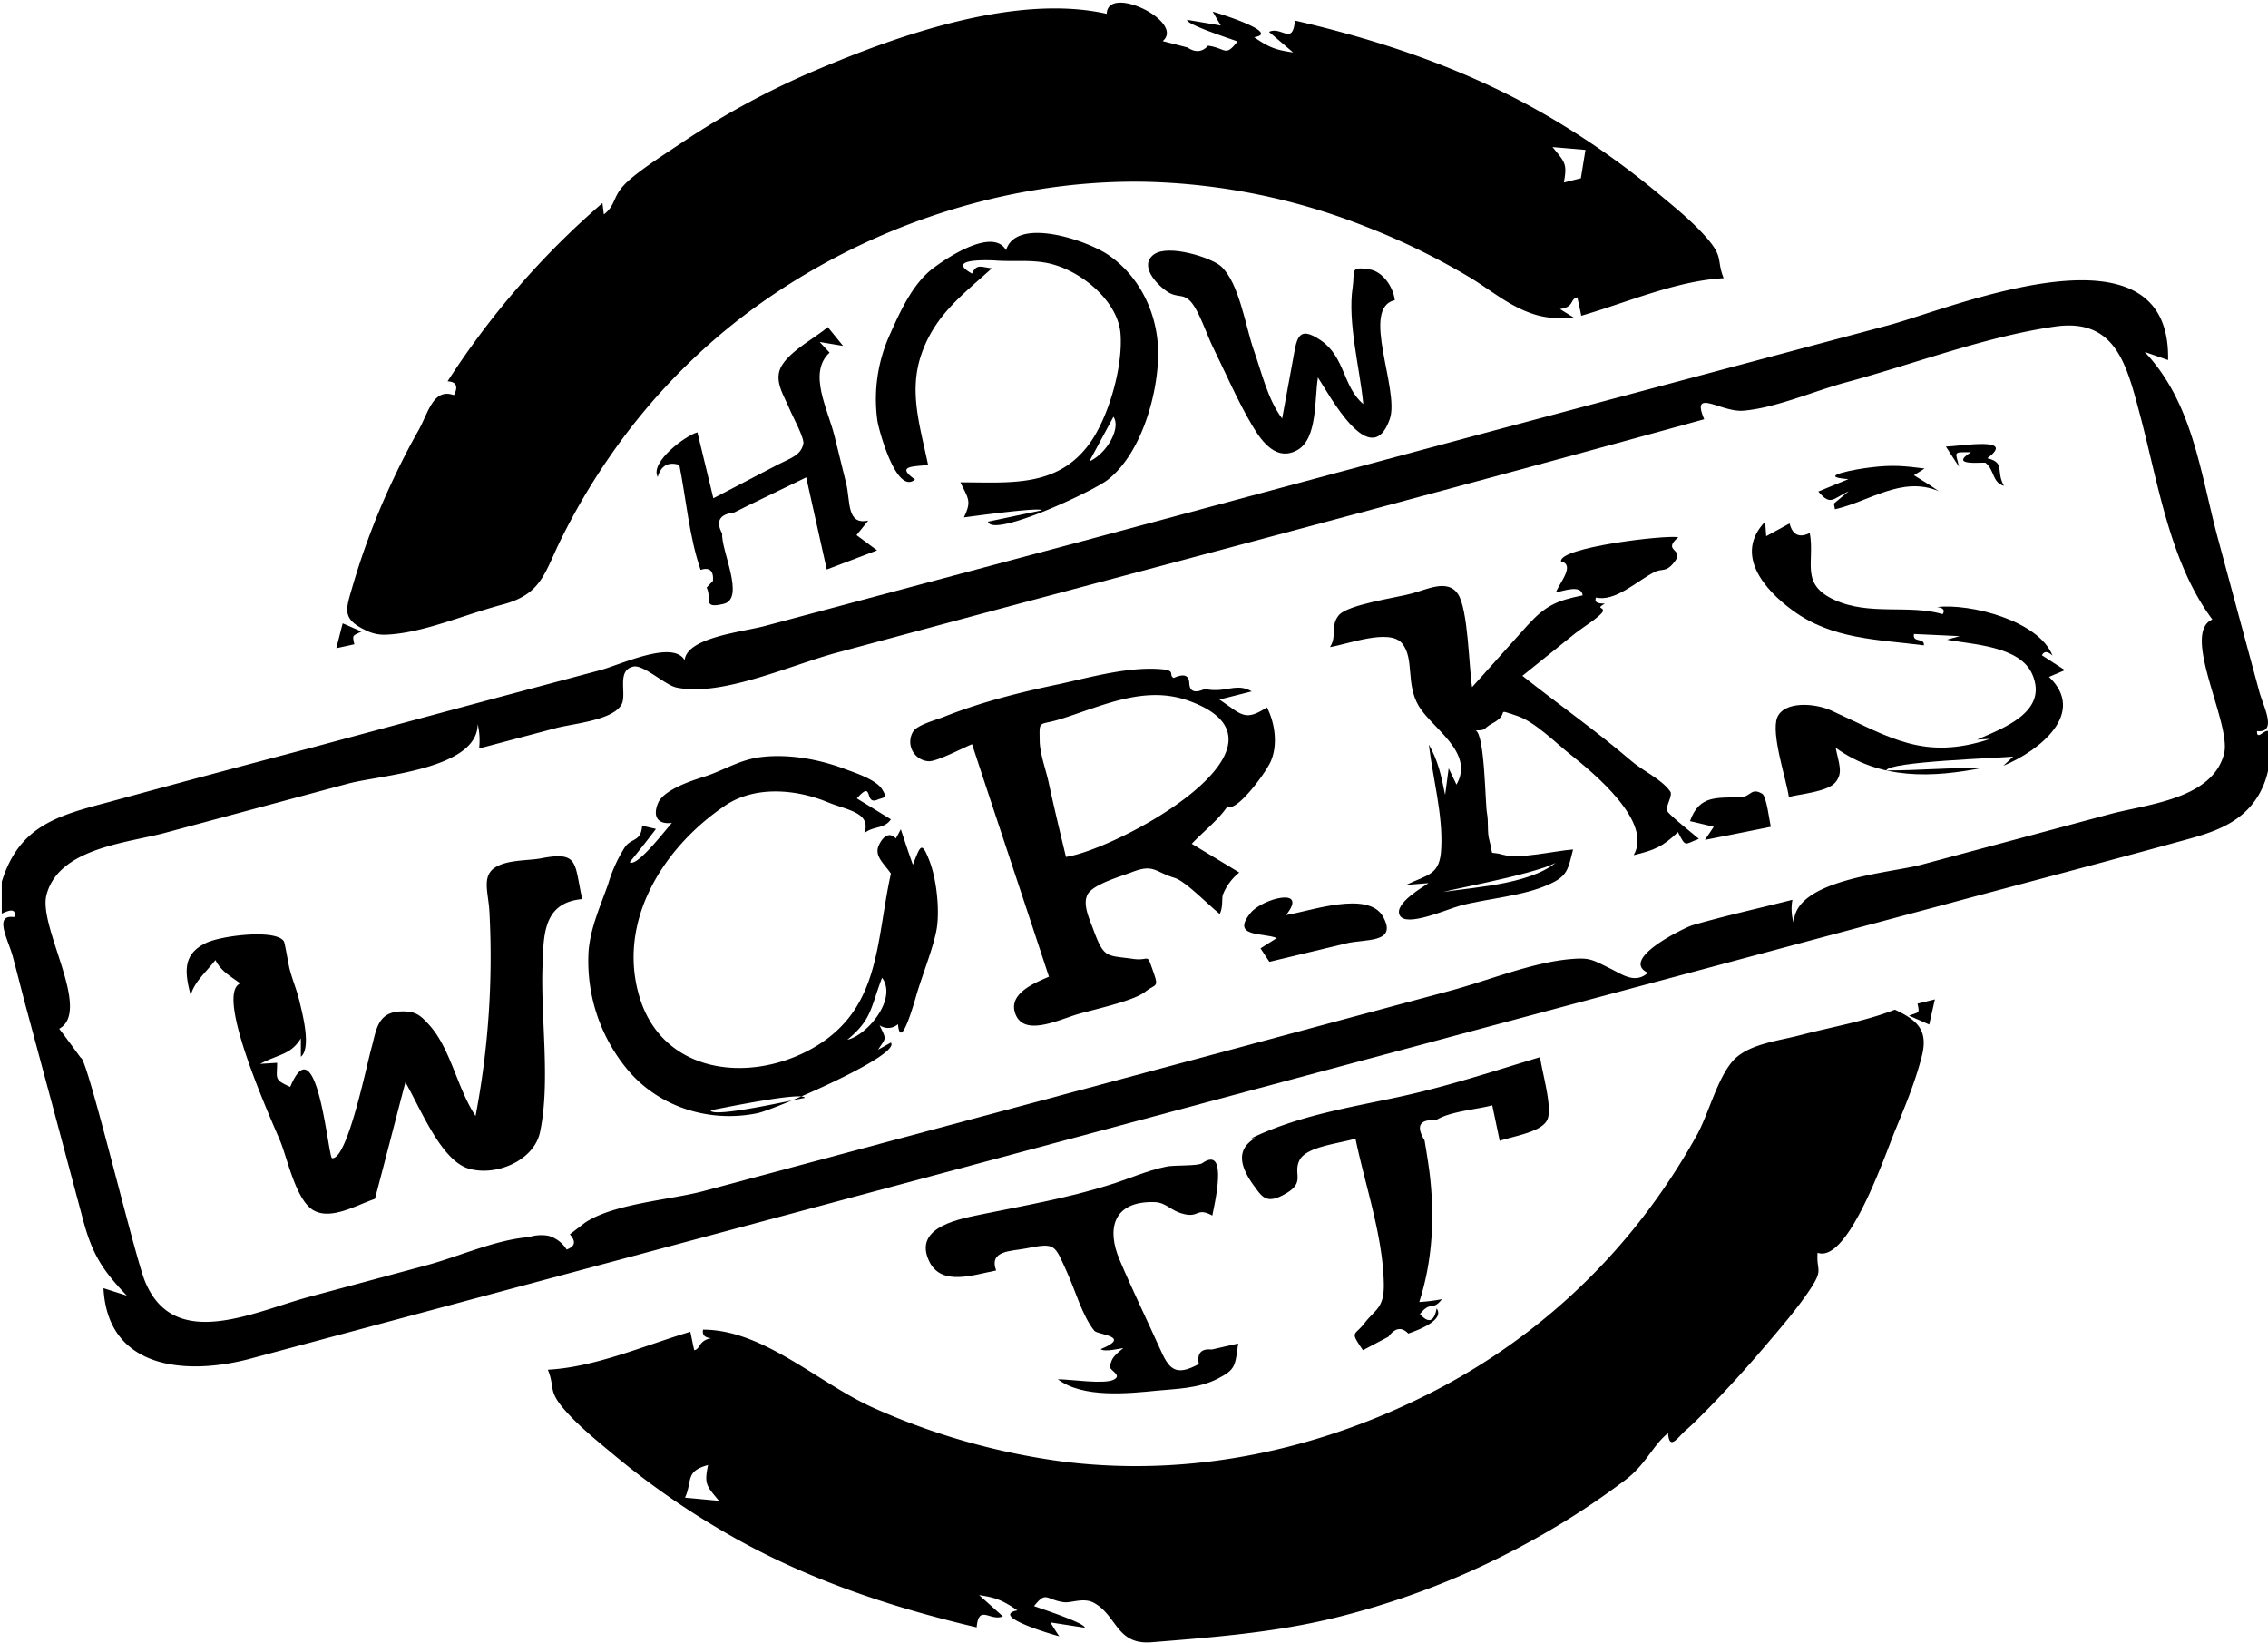 <svg xmlns="http://www.w3.org/2000/svg" viewBox="0 0 640 463.5"><title>btn_how_it_works</title><path d="M.5,248.8c4.9-15.7,15.5-18.6,30.3-22.5,18.6-5.1,37.3-10.1,55.9-15l53.5-14.4,29.2-7.8c5.9-1.6,20.5-8.6,23.8-2.8.6-6.5,16.6-8,22.8-9.7l28.8-7.7,57.7-15.4,115.3-31L533.2,91.7c18.3-5,79.5-30.7,78.6,9.9l-6.6-2.3c13.5,14.3,15.6,33.6,20.6,52.4l7.8,28.9,3.9,14.4c1,4,5.4,11.9-.6,11.3-.1,3.3,3.1-2.1,3.6.9a30.9,30.9,0,0,1,0,6.8,23.5,23.5,0,0,1-3.3,10.6c-4.6,7.5-12.1,10.1-20.2,12.3-22.5,6.2-45.1,12.1-67.7,18.2l-133,35.6Q281,327,145.6,363.3l-75,20.1c-17.2,4.6-40.2,3.5-41.4-19.9l6.6,2.1c-6.6-6.9-9.6-11.3-12.2-20.8l-8.4-31.4-7.8-29c-1.3-4.8-2.5-9.7-3.8-14.5s-5.5-12,.4-11.1c.6-2.1-.6-2.4-3.5-1Zm22.3,49.7c1.7-.6,15.2,56,18.1,63,8.2,20.2,31,8.5,46.5,4.4l32.7-8.8c9.1-2.4,19.7-7.3,29.1-8a11.4,11.4,0,0,1,5.5-.4,8.8,8.8,0,0,1,5.2,3.9c2.4-.9,2.7-2.3.9-4.3l4.3-3.3c8.1-5.4,24.1-6.4,33.4-8.9l138.8-37.2,71.8-19.3c10.5-2.8,22.6-7.8,33.4-8.9,6.2-.6,6.6,0,12.1,2.7,2.9,1.4,6.8,4.4,10.4,1.1-8.2-3.9,10.8-12.9,12.5-13.4,9.3-2.7,18.9-4.8,28.3-7.2a13.8,13.8,0,0,0,.4,6.7c-.2-12.5,27.1-14.2,36-16.6l53.3-14.3c10.5-2.8,28.8-4.2,32.1-17,2.2-8.4-12.3-34-3.3-37.9-12.2-16.3-15.4-39.2-20.7-58.8-3.6-13.5-6.9-26.1-23.4-23.9-19.8,2.8-40,10.6-59.3,15.8-8.9,2.4-20,7.3-29.1,8-6.3.4-14.7-6.6-10.9,2.4-65.5,18.1-131.2,35.5-196.9,53l-47.6,12.8c-13.2,3.5-32.7,12.6-45.5,9.9-3.1-.6-9.4-6.6-12.2-5.9-5,1.1-1.5,8.2-3.5,11-2.9,4.3-13.8,5.1-18.5,6.4l-21.5,5.7a20.2,20.2,0,0,0-.4-6.9c0,12.8-27.4,14.4-36.5,16.8L46.6,235c-10.8,2.9-30.1,4.3-33.5,17.6-2.3,9.1,12.9,32.6,3.6,37.7C18.8,293,20.8,295.8,22.8,298.5Z"/><path d="M534.7,284.9c6.4,3,9.5,5.8,7.6,13.2s-4.8,14.3-7.6,21.1-13.2,37.4-21.8,34.3c-.4,5.1,1.7,4.5-1.9,10s-8.7,11.4-13.3,16.8-10.2,11.6-15.6,17.1c-2.1,2.1-4.1,4.2-6.4,6.2s-4.6,5.9-5,.8c-4.3,3.4-6.3,9-12.3,13.4a219.2,219.2,0,0,1-24.5,16,224.4,224.4,0,0,1-53.3,21.7c-18.5,5-37,6.4-55.6,7.9-9.9.8-9.7-7.3-16.1-11-3-1.8-6.6,0-8.7-.3-5.1-.7-4.9-3.3-8.4,1.1,1.6.6,14.5,4.8,14.3,6.1l-9.7-1.5c.8,1.3,1.6,2.6,2.5,3.9-1.4-.3-19.9-5.7-11.8-7.3-4-2.7-5.9-3.6-10.8-4.3l6.7,6c-3.6,1.5-6.8-3.6-7.4,3.1-25.5-6-49.8-14.2-72.4-27.6a224.7,224.7,0,0,1-30-21.1c-4.9-4.1-10.3-8.4-14.4-13.3s-2.2-5.8-4.2-10.7c13.4-.7,27.4-6.9,40.2-10.7.4,1.8.7,3.5,1.1,5.2,1.8-.3,1.1-2.7,4.8-3.4-1.9-.1-2.6-1-2.3-2.4,17.2,0,32.7,15.3,48.4,22.2a192.2,192.2,0,0,0,53,15c35.5,4.5,71.2-2.9,103-18.9a176.6,176.6,0,0,0,64.5-55A186.1,186.1,0,0,0,479,320c3.2-6,5.5-15.2,9.7-20.3s12.9-5.9,19.3-7.6C516.8,289.8,526.3,288.2,534.7,284.9ZM199.8,413.4c-6.6,1.8-4.3,4.4-6.5,9.2l9.6.9C199.3,419.2,198.7,418.8,199.8,413.4Z"/><path d="M384.6,381c-3.8-5.6-2.4-3.9.5-7.7s5.5-4.1,5.4-10.9c-.2-13.5-5.3-28-8-41.1-5.3,1.5-13.9,2.3-15.8,6.1s1.7,6.1-3.7,9.3-6.7,1.3-9-1.9c-4.1-5.5-5.3-10.4.1-13.6h-1c13-6.3,27.3-8.6,41.3-11.6s26.9-7.3,40.2-11.3c.5,4.1,3.5,14,2.1,17.5s-8.7,4.6-13.5,6.1l-2.1-10c-4.5,1.2-12,1.7-15.9,4.2-4.6-.3-5.7,1.6-3.2,5.7.5,3,1,6,1.4,9.1,1.5,12.3.9,24.7-2.9,36.5a46.6,46.6,0,0,0,6.4-.8c-2.7,3.5-3.1.3-6.2,4.2,2.4,2.7,4,2.2,4.7-1.6,2.3,3.2-4.8,6-8,7.1-1.8-1.9-3.7-1.7-5.6.9Z"/><path d="M298.5,389.2c3.7,0,13.1,1.5,15.8.1s-1.8-2.7-1.1-4.1.1-1.9,3.8-4.8c-.9.1-5.4,1.2-6.4.3,9-3.7-.9-4-1.8-5.2-3.4-4.2-5.4-11.5-7.7-16.5-3.6-7.9-3.1-8.4-11.7-6.7-4.1.8-10.4.5-8.3,6.2-6.3,1.2-15.3,4.5-18.8-2.4-5.1-10.2,9.4-12.3,15.5-13.6,11.8-2.4,23.6-4.5,35.1-8.1,5.3-1.6,10.7-4.1,16.2-5.2,2.2-.5,9-.1,10.2-1,7.6-5.3,3.2,12.5,2.8,14.8-4.4-2.4-3.7.6-7.9-.4s-5-3.4-8.7-3.4c-11.5-.2-13.2,7.7-9.6,16.2s7.6,16.7,11.3,24.9c2.6,5.9,4.3,8.3,11.1,4.6-.6-3.1.7-4.4,3.7-4.1l7.4-1.7c-.9,6.3-.6,7.3-5.9,10s-11.7,2.8-16.9,3.3C318.5,393.2,305.6,394.6,298.5,389.2Z"/><path d="M538.7,286.6c2.7-1.1,3.1-.4,2.4-3.4L546,282c-.5,2.4-1.1,4.7-1.6,7.1Z"/><path d="M170,57.3l.4,3.2c3.4-2.6,2.4-4.9,5.9-8.5s11.3-8.5,16.8-12.2a226.9,226.9,0,0,1,37.6-20.2c23.4-9.9,56.2-21.4,81.6-15.7.3-8.5,22.2,2.3,15.8,7.7l7,1.8c2.2,1.5,4.2,1.3,5.8-.5,5.1.7,4.8,3.3,8.3-1.2-1.5-.6-14.6-4.8-14.2-6.1l9.5,1.6-2.3-3.9c1.9.5,19.4,6,11.7,7.2,4.2,2.9,6.1,3.6,11,4.3L358.1,9c3.5-1.7,6.7,4,7.3-3.2,25.5,5.9,49.7,14.2,72.3,27.5a231.3,231.3,0,0,1,30,21.1c4.9,4.1,10.2,8.3,14.4,13.3s2.3,5.8,4.3,10.8c-13.3.7-27.4,6.9-40.2,10.6-.3-1.7-.7-3.4-1.1-5.2-2.2.5-.7,2.7-4.9,3.3l4.2,2.6c-6.2,0-9.1.1-14.6-2.3S419.4,81,414.3,78a194.1,194.1,0,0,0-29-14.1,180.4,180.4,0,0,0-61.9-12.6c-41.6-.8-84,14.3-116.5,40.1a175,175,0,0,0-35.3,38.1,182.6,182.6,0,0,0-13,22.1c-5,9.9-5.5,16-16.8,19s-22.6,8.1-33,8.5a11.5,11.5,0,0,1-5.5-1.2c-7-3.3-5.7-5.9-3.8-12.5a205.1,205.1,0,0,1,10.6-28.3c2.4-5.2,5-10.4,7.9-15.5s4.2-12.2,10.1-10.1c1.3-2.5.6-3.8-1.8-3.9A233.2,233.2,0,0,1,170,57.3Zm276.1-7,1.3-8-9.3-.8c3.5,4.3,4.2,4.6,3.2,10Z"/><path d="M278.8,147.2,294,144c-.3-1-20.4,1.8-22,2,2.2-4.6,1.3-5.2-1-9.9,13.9,0,27.4,1.6,36.5-11,5.4-7.5,9.4-21.7,8.7-30.9s-11.1-17.9-20.3-19.9c-5-1.1-10.1-.4-15.1-.8,0,0-14.8-.9-6.5,3.7,1.3-2.9,2.6-1.8,5.6-1.5-8.3,7.5-15.8,13-19.7,23.7s-.7,20.3,1.7,31.8c-4.2.5-9.2.2-3.7,4.1-5.1,4.4-10-13.1-10.6-16.5a44.1,44.1,0,0,1,3.6-24.6c2.9-6.5,6.4-14.2,12.1-18.5s17.2-11.1,20.6-5.1c2.9-9.6,23-2.8,29.1,1.5,9.3,6.5,14.2,17.7,13.8,29s-5,27-14.1,34.2C308.8,138.5,280.1,151.9,278.8,147.2Zm35.4-29.6-6.8,12.6C312.3,128,316.4,120.8,314.2,117.6Z"/><path d="M393.6,84.7c-9.8,2.2,1.4,25.2-1.4,33.5-5.3,15.3-17.1-6.8-20.3-11.7-1,6.3-.1,17.3-5.8,20.5s-9.8-2-12.6-6.7c-4.3-7.2-7.7-15.2-11.4-22.7-1.5-3.1-3.8-10-6.1-12.5s-3.8-.8-6.9-3-7.6-7.3-3.5-10.3,16.2.9,18.9,3.3c5.2,4.6,7,17.2,9.3,23.7s3.9,13.8,8,19.3l3-16.3c1.1-5.9,1.2-10.4,8-5.7s6.2,13.2,11.9,17.9c-.9-9.7-4.5-23.1-3-32.9.7-4.6-1-6,4.7-5.1C390.3,76.6,393.2,81.1,393.6,84.7Z"/><path d="M191.7,131.2c-3.1-1-5.2.2-6.1,3.4-2.3-4.2,8-11.8,11.2-12.6l4.5,18.6,18.2-9.5c3.7-1.9,6.5-2.6,7.2-5.9.3-1.6-3.1-7.9-3.6-9.1-1.8-4.5-5.1-8.8-2.4-13.1s9.8-8,12.9-10.7l4.3,5.3-6.6-1.1,2.8,3c-6.2,5.7-.5,15.9,1.4,23.6l3.3,13.4c1.2,5.1.1,11.7,6.2,10.4l-3.3,4.1,5.8,4.3-14.2,5.4c-1.9-8.7-3.9-17.3-5.8-26l-16.3,7.9-4,2c-4.2.5-5.3,2.5-3.4,6-.4,4.6,6.6,18.3.4,19.8s-3.2-1.5-4.8-4.6l1.8-1.9c.2-2.9-1-3.9-3.5-3.1C194.5,151.6,193.6,140.7,191.7,131.2Z"/><path d="M102,178.2c-2.4,1.3-2.7.7-2,3.6l-5.1,1.1,1.8-7Z"/><path d="M105.8,338.3c-5.1,1.7-12.2,6-17.2,3.3s-7.4-14.3-9.4-19.3-18.9-41.7-11.4-44.8c-2.7-2-5.5-3.5-7-6.6-3,3.8-5.8,6-7,9.9-1.8-6.8-2.1-11.6,4.3-14.7,4.3-2.1,19.7-4,22-.5.3.4,1.3,6.7,1.7,8.1.8,3,2,5.8,2.7,8.8s3.5,13.2.4,15.7V293c-2.9,4.7-6.2,4.4-11.5,7.2l4.8-.3c0,4.5-1,4.7,3.7,6.8,7.6-18.2,10.7,19.9,11.8,20.1,4.3.6,9.7-26,11.1-31s1.6-10.3,8.5-10.4c3.9-.1,5.3,1,7.8,3.8,6.1,6.7,7.9,17.9,13.1,25.7a238.8,238.8,0,0,0,3.9-57.8c-.3-5.1-2.1-9.6,1.3-12.1s9.8-2.1,13.3-2.8c10.8-2.1,9.3,1.4,11.6,11.5-10.9,1-10.9,9.8-11.2,18.6-.6,14.7,2.3,32.8-.7,47.1-1.6,7.9-12.1,12.6-20,10.4s-13.6-16.8-18-24.4C111.5,316.4,108.7,327.4,105.8,338.3Z"/><path d="M296,275.6c-7.2-21.9-14.5-43.7-21.7-65.6-2.1.8-10.2,5.1-12.4,4.8a5.5,5.5,0,0,1-4.2-8.4c1.2-1.9,6.6-3.3,8.6-4.1,10.5-4.2,21.7-7,32.8-9.3,9-2,20-5.1,29.3-4.1,3.3.4,1.3,1.6,2.8,2.4,2.9-1.3,4.3-.8,4.4,1.5s1.5,2.9,4.4,1.6c5.8,1.3,8.8-1.9,13.2.7l-9.1,2.3c6.3,4.2,7.1,6.3,13.4,2.2,2.1,4,3.2,10.1,1.2,15-1.2,3.1-9.9,14.9-12.3,12.9-2.5,3.8-6.9,7.2-10.1,10.6l13.4,8.1a15.4,15.4,0,0,0-4.6,6.2c-.4,1.1.1,3.4-.9,5.5-3.4-2.7-9.7-9.3-12.8-10.2-5.6-1.7-5.8-4-12-1.6-2.8,1.1-11,3.4-12.5,6.3s.6,7,1.7,10.1c3,8.1,3.7,7,11.3,8.1,4.6.6,3.6-1.9,5.4,3.2s1,3.6-2.2,6.1-13.4,4.7-18.7,6.2-15,6.4-17.7.4S291.9,277.4,296,275.6Zm4.8-33.8c14.7-2.2,68.9-31.6,34.8-44-12.5-4.6-24.5,1.4-36.3,5.1-6.4,2-6-.1-5.9,6.6.2,3.6,1.7,7.6,2.5,11.2C297.4,227.7,299.1,234.7,300.8,241.8Z"/><path d="M415.4,193.9,431,176.5c5.1-5.6,8.2-7,15.6-8.5-.3-3.2-5.6-1.2-7.6-.8,1.3-3,5.5-7.8,1.5-8.8-.6-3.9,29.2-7.5,33.1-6.8-4.7,4,1.7,3.2-.9,6.7s-3.5,1.9-6,3.2c-4.8,2.5-11,8.4-16.3,7.1-.6,1.2.2,1.8,2.5,1.7-2.8,1.6-.2.9-.6,2.2s-6.2,4.9-7.9,6.3l-14.8,11.9c10.1,8,20.8,15.5,30.6,23.9,3.3,2.9,8.6,5.2,11.1,8.7.9,1.1-1.5,4.4-.8,5.6s6.8,6,8.9,7.8c-4.1,1.5-3.6,2.6-5.9-1.9-4.4,4.2-6.7,5.1-12.5,6.5,5.5-9.4-11.2-23.1-18.1-28.6-4-3.2-9.9-9.1-14.8-10.7-6.9-2.3-1.4-.8-7.1,2.2-2.6,1.4-1.3,1.9-4.6,1.9,2.6,1.1,2.7,20.6,3.2,23.3s0,5.4.7,7.8c1.4,5-.6,2.7,3.9,4s14.4-1.1,19.7-1.5c-1.4,5.5-1.5,7.5-6.7,9.8-7.3,3.4-17.5,4-25.3,6.1-3.9,1.1-15.1,6.1-16.9,2.7s7.1-8.3,8.1-9.1l-6.3.5c6.2-3,9.6-2.7,9.9-10.4.5-9.3-2.4-19.9-3.5-29.2,2.7,4.7,3.5,8.9,4.6,14.2.3-2.5.7-5,1-7.5l2.2,4.6c5.2-9.1-6.8-15.8-10.6-22.1s-1.2-13.3-4.7-17.7-15.4.2-20.4,1c2.1-3.2,0-6,2.5-9s16-4.9,20.5-6.1,10.2-4.2,13.1.1S414.5,188.1,415.4,193.9ZM440.6,242c-.2,3.3-29,8.5-33.4,9.7C417.1,250.2,433.7,249.4,440.6,242Z"/><path d="M251.4,246.5c-2-2.9-4.8-5-3.4-8s3.3-3.6,4.8-1.9l1.4-2.6c1.1,3.3,2.2,6.7,3.4,10,2.1-5.2,2.4-6.9,4.6-1.3s2.9,14,2.2,18.9-3.8,12.6-5.6,18.5c-.6,2-4.7,17-5.4,8.9a4.2,4.2,0,0,1-5.2.3c2.1,4.3,1.8,3.4-.4,6.9l3.6-2c2.9,3.6-32.8,18.9-37.6,19.9-13.9,2.9-28.6-1.9-37.4-13.1a47.9,47.9,0,0,1-10.3-32.8c.6-6.6,3.3-12.5,5.5-18.7a40.9,40.9,0,0,1,4.7-10.4c1.8-2.7,4.6-1.5,4.9-6.1l3.9.9c-2.4,3.2-4.9,6.3-7.4,9.4,2,1.5,10-9,11.9-11.1-4,.5-5.5-1.8-3.9-5.6s9.7-6.4,12.9-7.4c5.7-1.8,10.1-4.9,16.4-5.6,7.8-.9,16.4.7,23.7,3.5,2.7,1,8.5,2.9,10.2,5.6s.5,2.2-1.4,3c-3.7,1.5-.9-5.9-5.7-.4l9.6,5.9c-1.9,2.8-4.9,1.8-7.5,3.9,2.1-5.9-5-6.5-10.5-8.8-9-3.7-20.6-4.6-28.9,1.1-17.7,12-30.9,33.3-23.7,55,6.8,20.1,29.7,23.2,47.2,14.1C248.6,285.7,247,266.4,251.4,246.5Zm-2.5,29.4c-3.3,8.7-2.9,11.8-9.8,17.5C244.8,292.1,253.3,281.8,248.9,275.9Zm-48.4,37.4c.5,2.3,23.5-3,26.6-3.5C226.7,307.9,203.3,312.8,200.5,313.3Z"/><path d="M553,179.5l-12.9-.6c-.5,2.6,3,.9,2.8,3.2-13.3-1.7-26-1.7-37.1-9.9-7.8-5.7-16.6-15.7-7.7-25l.3,4.1,6.6-3.6c.8,3.2,2.7,4.2,5.7,2.7,1.5,8.2-2.9,14.4,7,18.9s20.9,1.2,30.5,4c.7-1.1.2-1.8-1.6-2,9.3-1.1,28.7,3.8,32.6,13.7-1.4-1.3-2.4-1.3-3-.1l6.5,4.2-4.5,1.9c10.7,10.2-2.6,20.8-12.9,25.1l2.8-2.6c-4,.4-35.3,1.4-35.8,3.9,9.2,0,18.4-.8,27.5-.8-14.5,2.9-29.2,3.5-41.8-5.6.9,4.5,2.2,7.1-.1,9.8s-10.4,3.3-13.1,4.1c-.7-4.9-5.1-17.8-3.3-22.4s10.4-4.3,15.5-1.9c16.4,7.5,25.9,14.1,44.6,7.9l-3.7.2c7.3-3.2,20.2-7.8,15.6-18.4-3.5-8.1-17-8.4-24.1-9.8Z"/><path d="M358.2,271.4l-2.5-3.8,4.6-2.9c-3.8-1.6-13.1-.1-7.4-7.1,3.2-4,16.6-7.6,10,.6,6.6-1,23.2-7.1,27.4.5s-5.3,6.2-10.4,7.5Z"/><path d="M517.5,142.1l4.2-3.5c-4.6,2.2-5.1,4.2-8.6.1l8.5-3.5c-9.8-.7,2.5-2.9,6.2-3.3,6.3-.8,9.6-.4,15.3.3l-3,1.9c5,3.2,2,1.1,7,4.5-10.4-4.4-19.5,2.9-29.3,5.1Z"/><path d="M481.1,237l2.5-3.7-6.7-1.6c2.7-7.6,7.7-6.4,14.5-6.8,2.6-.1,2.8-2.8,5.9-.9,1.2.7,2.1,8.2,2.4,9.3Z"/><path d="M565.5,137.1c-3.4-1-2.6-4.4-5.2-6.5-.5-.3-10.7,1.1-4.1-3-5.4,0-4.3-.2-3.4,4.1l-3.7-5.7c3.7,0,20.2-3,11.7,3.3C566,130.6,563.1,132.9,565.5,137.1Z"/></svg>